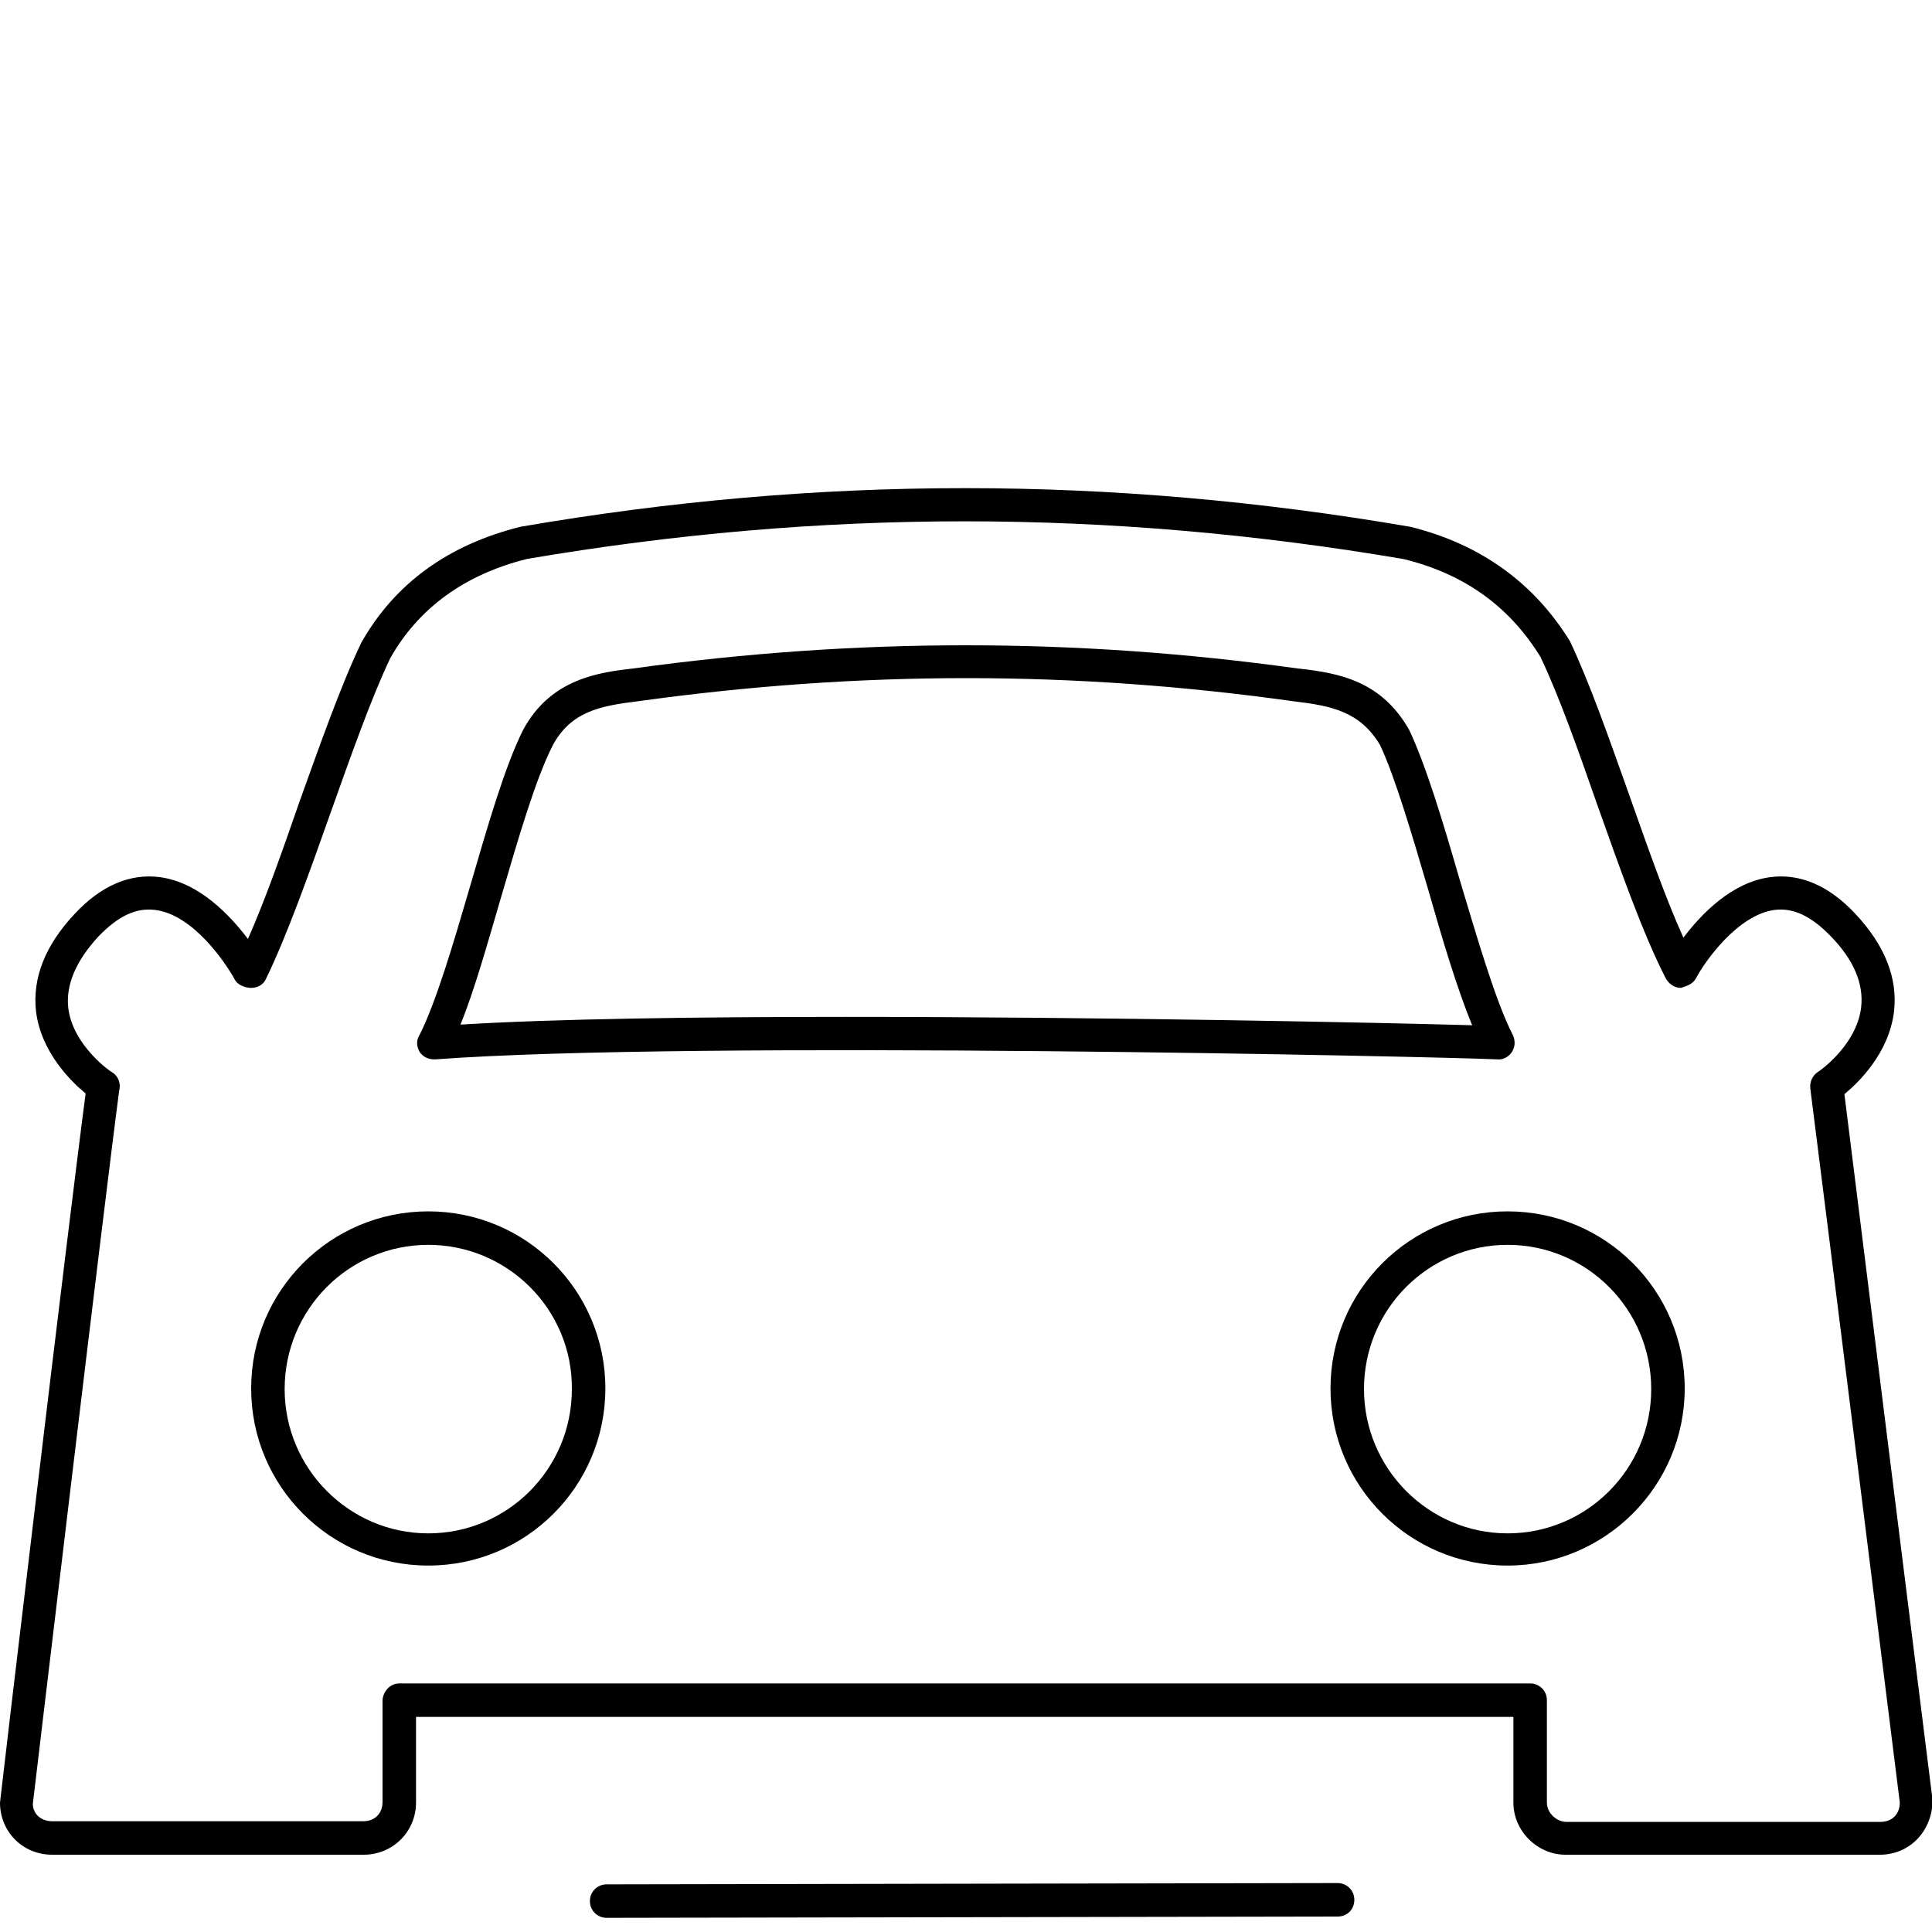 <svg xmlns="http://www.w3.org/2000/svg" viewBox="0 0 300 300">
<g><path d="M94.2,297.8c-1.4,0-2.6-1.1-2.6-2.6s1.2-2.6,2.6-2.6l113.5-0.2h0c1.4,0,2.6,1.1,2.6,2.6s-1.1,2.6-2.6,2.6L94.2,297.8L94.2,297.8z"/></g>
<g><path d="M234.1,243.1c-15.2,0-27.5-12.3-27.5-27.5s12.3-27.5,27.5-27.5s27.5,12.3,27.5,27.5S249.2,243.1,234.1,243.1zM234.1,193.3c-12.3,0-22.3,10-22.3,22.4c0,12.3,10,22.4,22.3,22.4s22.3-10,22.3-22.4C256.4,203.3,246.4,193.3,234.1,193.3z"/></g>
<g><path d="M66.5,243.1c-15.2,0-27.5-12.3-27.5-27.5s12.3-27.5,27.5-27.5S94,200.4,94,215.6S81.7,243.1,66.5,243.1z M66.5,193.3c-12.3,0-22.3,10-22.3,22.4c0,12.3,10,22.4,22.3,22.4s22.3-10,22.3-22.4C88.9,203.3,78.8,193.3,66.5,193.3z"/></g>
<g><path d="M67.4,164.5c-0.9,0-1.7-0.4-2.2-1.1c-0.5-0.8-0.6-1.8-0.1-2.6c2.6-5.1,5.3-14.3,7.9-23.2c2.8-9.6,5.4-18.6,8.2-24.2c4.3-8.1,12-9,17.1-9.6c34.8-4.8,68.6-4.8,103.2,0c6.6,0.7,13,2,17.3,9.5c2.6,5.5,5.2,14.1,7.8,23.1c2.8,9.3,5.6,19,8.3,24.3c0.4,0.8,0.4,1.8-0.1,2.6c-0.5,0.8-1.4,1.3-2.3,1.2c-7.9-0.4-124.8-3-164.9,0C67.5,164.5,67.4,164.5,67.4,164.5z M131.4,157.9c40,0,83.2,0.9,97.2,1.3c-2.4-5.8-4.7-13.6-6.9-21.3c-2.5-8.5-5.1-17.3-7.4-22.2c-3.1-5.2-7.5-6.1-13.4-6.8c-34.2-4.8-67.4-4.8-101.9,0c-5.8,0.7-10.4,1.6-13.2,6.9c-2.6,5.1-5.3,14.3-7.9,23.2c-2.2,7.5-4.2,14.7-6.4,20.1C86.1,158.2,108.2,157.9,131.4,157.9z"/></g>
<g><path d="M291.9,288h-48.8c-4.4,0-8.1-3.7-8.1-8.1v-13.3H64.6v13.3c0,4.5-3.6,8.1-8.1,8.1H8.1c-4.6,0-8.1-3.6-8.1-8.1c0.1-1.2,10.8-91.4,13.3-110.1c-2.3-1.9-6.9-6.4-7.7-12.7c-0.6-5.2,1.4-10.3,6-15.2c4.1-4.4,8.6-6.3,13.2-5.7c6.1,0.8,10.9,5.9,13.7,9.6c2.7-6.1,5.4-13.8,8-21.3c3.2-8.9,6.4-18,9.6-24.7c5.2-9.2,13.5-15.2,24.7-18c46.4-8,91.6-8,138.2,0c10.9,2.7,19.2,8.7,24.8,17.8c3.1,6.6,6,14.9,9.1,23.6c2.8,7.9,5.6,16,8.5,22.4c2.8-3.7,7.5-8.6,13.5-9.4c4.6-0.6,9.1,1.3,13.2,5.7c4.6,4.9,6.6,10,6,15.2c-0.8,6.4-5.4,10.9-7.7,12.8c2.2,17.8,13.7,109.7,13.7,109.7C300,284.4,296.5,288,291.9,288z M62,261.4h175.6c1.4,0,2.6,1.1,2.6,2.6v15.9c0,1.7,1.6,3,3,3h48.8c1.8,0,3-1.2,3-3c0,0-12.2-97.7-13.9-110.9c-0.1-1,0.3-1.9,1.1-2.5c0.1,0,6.1-4.1,6.8-10.1c0.4-3.6-1.1-7.3-4.7-11c-3-3.1-5.8-4.5-8.8-4.1c-5.7,0.8-10.8,8-12.2,10.7c-0.5,0.8-1.3,1.1-2.3,1.4c-1,0-1.8-0.6-2.3-1.4c-3.7-7.2-7.2-17.3-10.7-27.1c-3-8.6-5.9-16.8-8.8-22.9c-4.8-7.8-11.8-12.9-21.3-15.2c-45.9-7.8-90.4-7.8-136.1,0c-9.6,2.4-16.8,7.6-21.2,15.4c-3,6.3-6.2,15.4-9.3,24.1c-3.3,9.3-6.7,18.9-10,25.7c-0.4,0.9-1.3,1.4-2.3,1.4c-1,0-2.2-0.5-2.6-1.4c-1.5-2.7-6.5-10-12.3-10.7c-3-0.4-5.8,1-8.8,4.1c-3.5,3.8-5.1,7.5-4.7,11.1c0.7,5.9,6.7,10,6.8,10c1,0.6,1.4,1.8,1.1,2.9C16.4,185.1,5.2,279.2,5.1,280.1c0,1.5,1.2,2.7,3,2.7h48.3c1.8,0,3-1.2,3-3V264C59.5,262.6,60.6,261.4,62,261.4z"/></g>
</svg>
